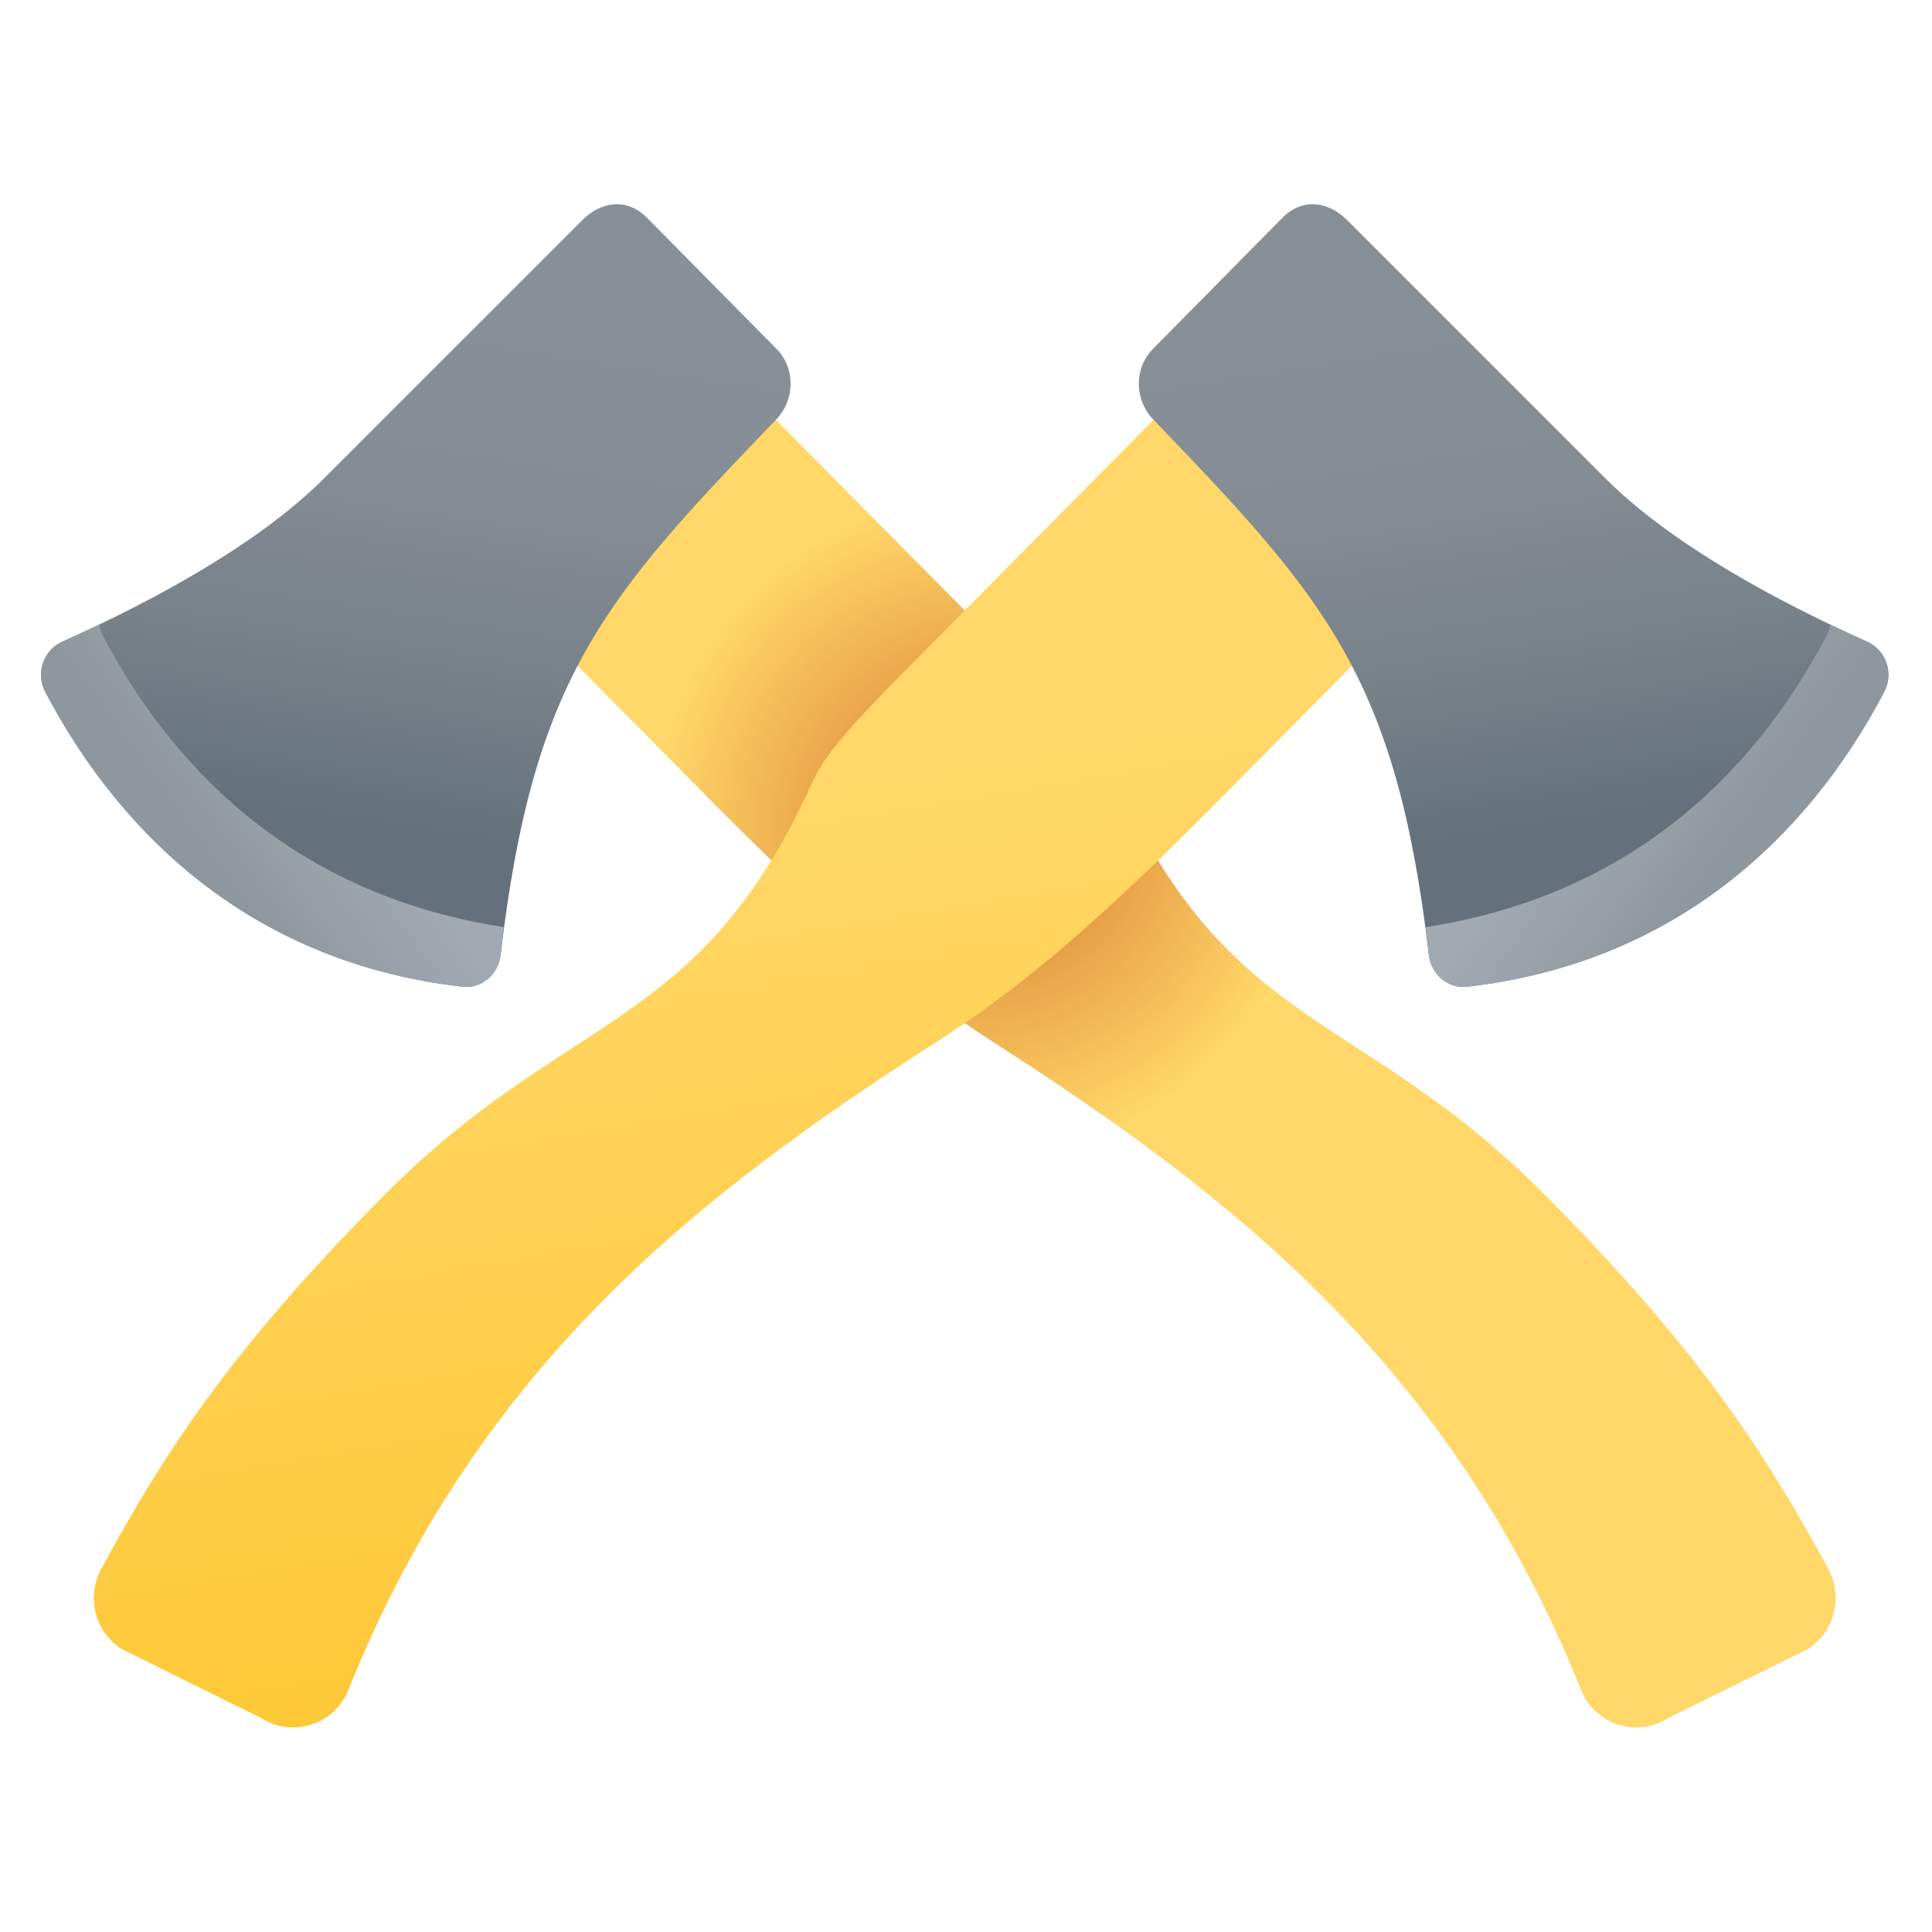 <svg xmlns="http://www.w3.org/2000/svg" viewBox="0 0 48 48"><radialGradient id="HkP1mI7hUQ~Nif1v4wD89a" cx="33.764" cy="29.786" r="8.209" gradientTransform="matrix(-1 0 0 1 58.18 -9.266)" gradientUnits="userSpaceOnUse"><stop offset="0" stop-color="#d6742d"/><stop offset="1" stop-color="#ffd869"/></radialGradient><path fill="url(#HkP1mI7hUQ~Nif1v4wD89a)" d="M12.683,12.728l3.391-3.426c0.58-0.584,1.52-0.584,0.686-1.414l8.428,8.51 c1.893,1.897,2.303,2.45,2.584,3.072c2.783,6.159,6.071,5.641,10.621,10.225c3.725,3.752,5.423,6.313,7.03,9.284 c0.375,0.694,0.159,1.564-0.503,1.988l-3.472,1.717c-0.779,0.5-1.819,0.166-2.165-0.697c-3.232-8.067-8.731-12.324-14.562-16.068 c-1.965-1.261-3.781-2.738-6.842-5.812l-6.609-6.678C12.103,14.26,12.103,13.313,12.683,12.728z"/><linearGradient id="HkP1mI7hUQ~Nif1v4wD89b" x1="46.98" x2="48.999" y1="16.898" y2="29.76" gradientTransform="matrix(-1 0 0 1 58.18 -9.266)" gradientUnits="userSpaceOnUse"><stop offset="0" stop-color="#889097"/><stop offset=".331" stop-color="#848c94"/><stop offset=".669" stop-color="#78828b"/><stop offset="1" stop-color="#64717c"/></linearGradient><path fill="url(#HkP1mI7hUQ~Nif1v4wD89b)" d="M12.437,23.733c0.81-6.932,2.592-8.883,6.845-13.308c0.475-0.494,0.487-1.277,0.004-1.764 l-3.211-3.25c-0.488-0.492-1.129-0.425-1.617,0.067l-6.381,6.381c-1.636,1.648-4.262,3.067-6.524,4.081 c-0.477,0.214-0.672,0.786-0.429,1.249c1.95,3.71,5.299,6.748,10.369,7.326C11.965,24.569,12.382,24.203,12.437,23.733z"/><linearGradient id="HkP1mI7hUQ~Nif1v4wD89c" x1="38.496" x2="39.101" y1="44.646" y2="48.5" gradientTransform="scale(-1 1) rotate(-45 -15.921 88.416)" gradientUnits="userSpaceOnUse"><stop offset="0" stop-color="#a1aab3"/><stop offset="1" stop-color="#8f979e"/></linearGradient><path fill="url(#HkP1mI7hUQ~Nif1v4wD89c)" d="M2.469,15.515c0.016,0.086,0.03,0.174,0.073,0.256c1.899,3.613,5.055,6.507,9.976,7.263 c-0.027,0.231-0.053,0.452-0.082,0.699c-0.055,0.471-0.472,0.836-0.943,0.782c-5.07-0.578-8.419-3.616-10.369-7.326 c-0.243-0.463-0.048-1.035,0.429-1.249C1.853,15.806,2.16,15.663,2.469,15.515z"/><linearGradient id="HkP1mI7hUQ~Nif1v4wD89d" x1="26.562" x2="30.836" y1="29.287" y2="54.546" gradientTransform="translate(-8.18 -9.266)" gradientUnits="userSpaceOnUse"><stop offset="0" stop-color="#ffd869"/><stop offset="1" stop-color="#fec52b"/></linearGradient><path fill="url(#HkP1mI7hUQ~Nif1v4wD89d)" d="M35.255,12.728l-3.391-3.426c-0.58-0.584-1.52-0.584-0.686-1.414l-8.428,8.51 c-1.893,1.897-2.303,2.45-2.584,3.072c-2.783,6.159-6.071,5.641-10.621,10.225c-3.725,3.752-5.423,6.313-7.03,9.284 c-0.375,0.694-0.159,1.564,0.503,1.988l3.472,1.717c0.779,0.5,1.819,0.166,2.165-0.697c3.232-8.067,8.731-12.324,14.562-16.068 c1.965-1.261,3.781-2.738,6.842-5.812l6.609-6.678C35.835,14.26,35.835,13.313,35.255,12.728z"/><linearGradient id="HkP1mI7hUQ~Nif1v4wD89e" x1="44.917" x2="46.937" y1="16.898" y2="29.76" gradientTransform="translate(-8.18 -9.266)" gradientUnits="userSpaceOnUse"><stop offset="0" stop-color="#889097"/><stop offset=".331" stop-color="#848c94"/><stop offset=".669" stop-color="#78828b"/><stop offset="1" stop-color="#64717c"/></linearGradient><path fill="url(#HkP1mI7hUQ~Nif1v4wD89e)" d="M35.5,23.733c-0.81-6.932-2.592-8.883-6.845-13.308c-0.475-0.494-0.487-1.277-0.004-1.764 l3.211-3.25c0.488-0.492,1.129-0.425,1.617,0.067l6.381,6.381c1.636,1.648,4.262,3.067,6.524,4.081 c0.477,0.214,0.672,0.786,0.429,1.249c-1.95,3.71-5.299,6.748-10.369,7.326C35.973,24.569,35.556,24.203,35.5,23.733z"/><linearGradient id="HkP1mI7hUQ~Nif1v4wD89f" x1="37.038" x2="37.643" y1="43.187" y2="47.041" gradientTransform="rotate(-45.001 9.078 28.06)" gradientUnits="userSpaceOnUse"><stop offset="0" stop-color="#a1aab3"/><stop offset="1" stop-color="#8f979e"/></linearGradient><path fill="url(#HkP1mI7hUQ~Nif1v4wD89f)" d="M45.468,15.515c-0.016,0.086-0.03,0.174-0.073,0.256c-1.899,3.613-5.055,6.507-9.976,7.263 c0.027,0.231,0.053,0.452,0.082,0.699c0.055,0.471,0.472,0.836,0.943,0.782c5.07-0.578,8.419-3.616,10.369-7.326 c0.243-0.463,0.048-1.035-0.429-1.249C46.084,15.806,45.778,15.663,45.468,15.515z"/></svg>
